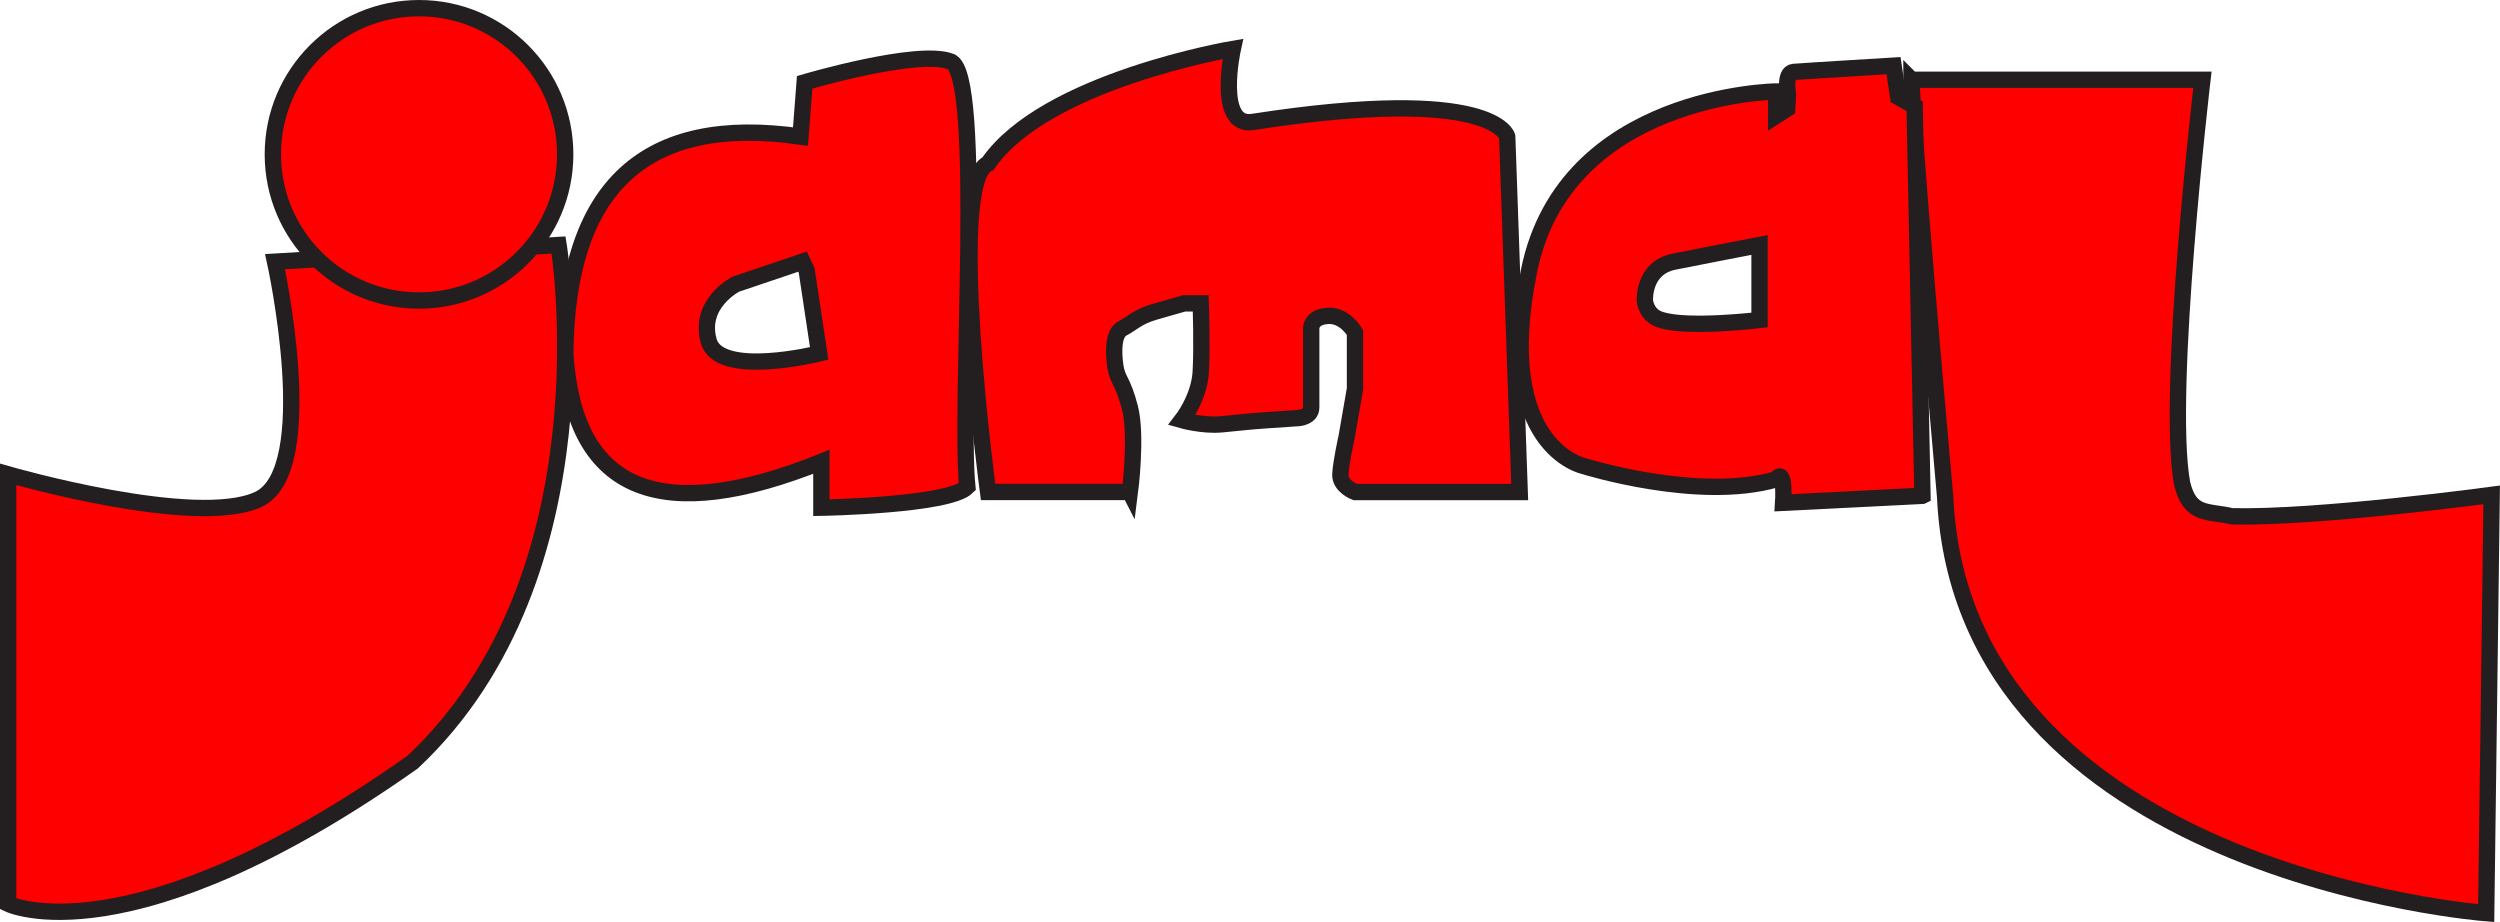 <?xml version="1.0" encoding="UTF-8"?><svg xmlns="http://www.w3.org/2000/svg" viewBox="0 0 306.13 112.91"><defs><style>.d{fill:#fe0000;stroke:#231f20;stroke-miterlimit:10;stroke-width:2px;}</style></defs><g id="a"/><g id="b"><g id="c"><path class="d" d="M1,58.09s22.98,6.64,30.64,3.06,2.04-29.11,2.04-29.11l34.72-2.04s6.64,40.34-17.87,63.32C15.81,117.83,1,110.68,1,110.68V58.09Z"/><path class="d" d="M138.36,60.26s.89-6.89,0-10.34-1.53-3.29-1.79-5.11-.25-4.01,.89-4.6,1.85-1.44,3.96-2.04l3.57-1.02h2.04s.19,5.27,0,8.43-2.3,5.87-2.3,5.87c0,0,2.53,.72,4.85,.51s3.07-.34,5.62-.51l3.83-.26s1.53-.1,1.53-1.28v-9.7s-.06-1.4,2.04-1.53,3.32,2.04,3.32,2.04v6.89l-1.02,5.87s-.7,3.13-.77,4.6,1.79,2.17,1.79,2.17h20.17l-1.53-43.53s-1.53-6.38-31.15-1.79c-4.57,.71-2.45-8.94-2.45-8.94,0,0-23.02,3.89-29.97,14.04-5.11,2.17,0,40.21,0,40.21h17.36Z"/><path class="d" d="M234.07,9.77h35.62s-4.5,38.3-2.49,49.4c.96,4.07,3.16,3.35,6.09,4.05,10.47,.26,31.82-2.62,31.82-2.62l-.67,51.22s-64.15-4.88-66.26-51.03c-4.12-46.24-4.12-51.03-4.12-51.03Z"/><circle class="d" cx="51.31" cy="18.9" r="17.9"/><path class="d" d="M116.4,7.53c-4.09-1.53-17.87,2.55-17.87,2.55l-.51,6.64c-19-2.72-28.6,6.13-28.8,26.56,1.09,17.35,12.12,20.98,31.36,13.27v5.62s15.57-.26,17.87-2.55c-1.02-10.21,2.04-50.55-2.04-52.08Zm-29.62,34.21c-1.28-4.6,3.32-6.94,3.32-6.94l8.17-2.76,.51,1.09,1.53,10.15s-12.26,3.06-13.53-1.53Z"/><path class="d" d="M235.41,60.7l-.96-47.68-2.01-1.15-.57-3.83s-11.11,.67-12.26,.77c-1.15,.1-.67,2.78-.67,2.78l-.1,1.72-1.34,.86v-2.97s-25.85,.29-30.26,21.93,6.7,23.94,6.7,23.94c0,0,13.98,4.4,23.55,1.63,1.15-1.63,.86,2.87,.86,2.87l17.04-.86Zm-19.95-21.51s-8.68,1.03-12,0c-1.91-.51-2.04-2.38-2.04-2.38,0,0-.26-4,3.57-4.77,3.83-.77,10.47-2.04,10.47-2.04v9.19Z"/></g></g></svg>